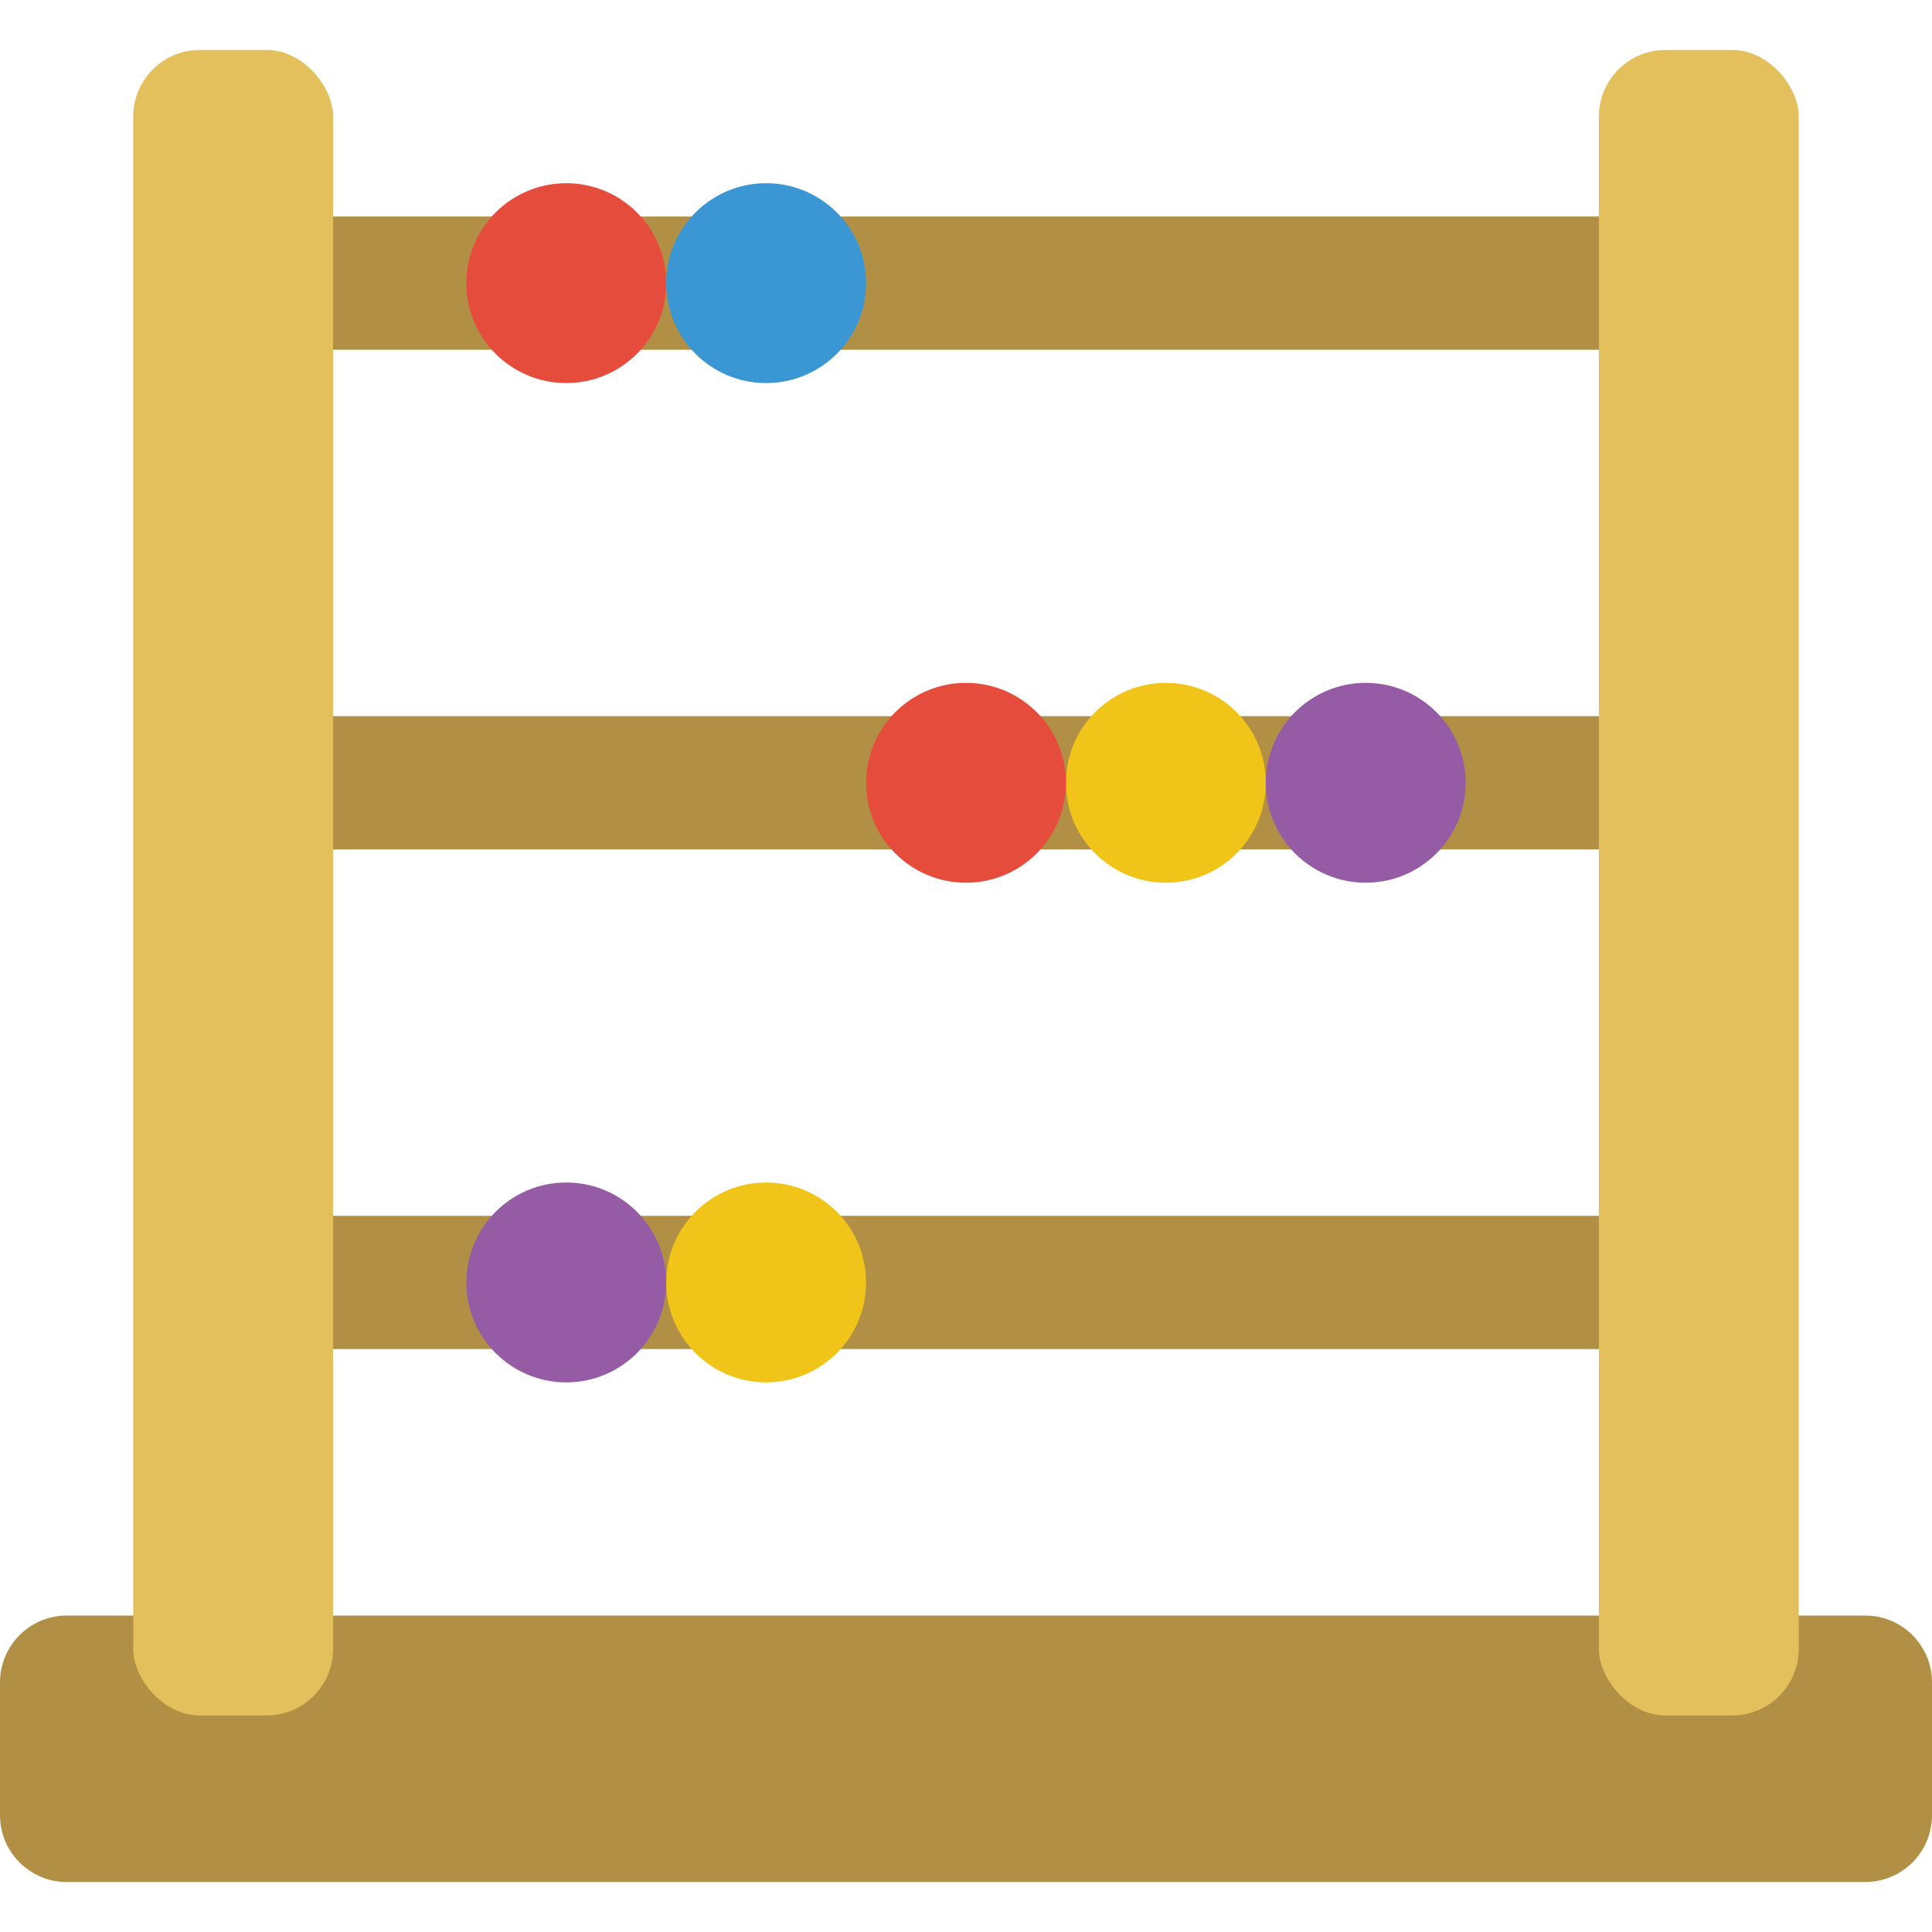 <svg height="512" viewBox="0 0 58 55" width="512" xmlns="http://www.w3.org/2000/svg"><g id="Page-1" fill="none" fill-rule="evenodd"><g id="008---Abacus"><g fill="#b19046"><path id="Rectangle" d="m9 35h40v4h-40z"/><path id="Rectangle" d="m9 20h40v4h-40z"/><path id="Rectangle" d="m9 5h40v4h-40z"/><path id="Path" d="m10 47h46c1.103.003 1.997.897 2 2v4c-.003 1.103-.897 1.997-2 2h-54c-1.103-.003-1.997-.897-2-2v-4c.003-1.103.897-1.997 2-2z"/></g><rect id="Rectangle" fill="#e4c05c" height="50" rx="2" width="6" x="4"/><rect id="Rectangle" fill="#e4c05c" height="50" rx="2" width="6" x="48"/><circle id="Oval" cx="17" cy="7" fill="#e64c3c" r="3"/><circle id="Oval" cx="23" cy="7" fill="#3b97d3" r="3"/><circle id="Oval" cx="35" cy="22" fill="#f0c419" r="3"/><circle id="Oval" cx="29" cy="22" fill="#e64c3c" r="3"/><circle id="Oval" cx="41" cy="22" fill="#955ba5" r="3"/><circle id="Oval" cx="17" cy="37" fill="#955ba5" r="3"/><circle id="Oval" cx="23" cy="37" fill="#f0c419" r="3"/></g></g></svg>